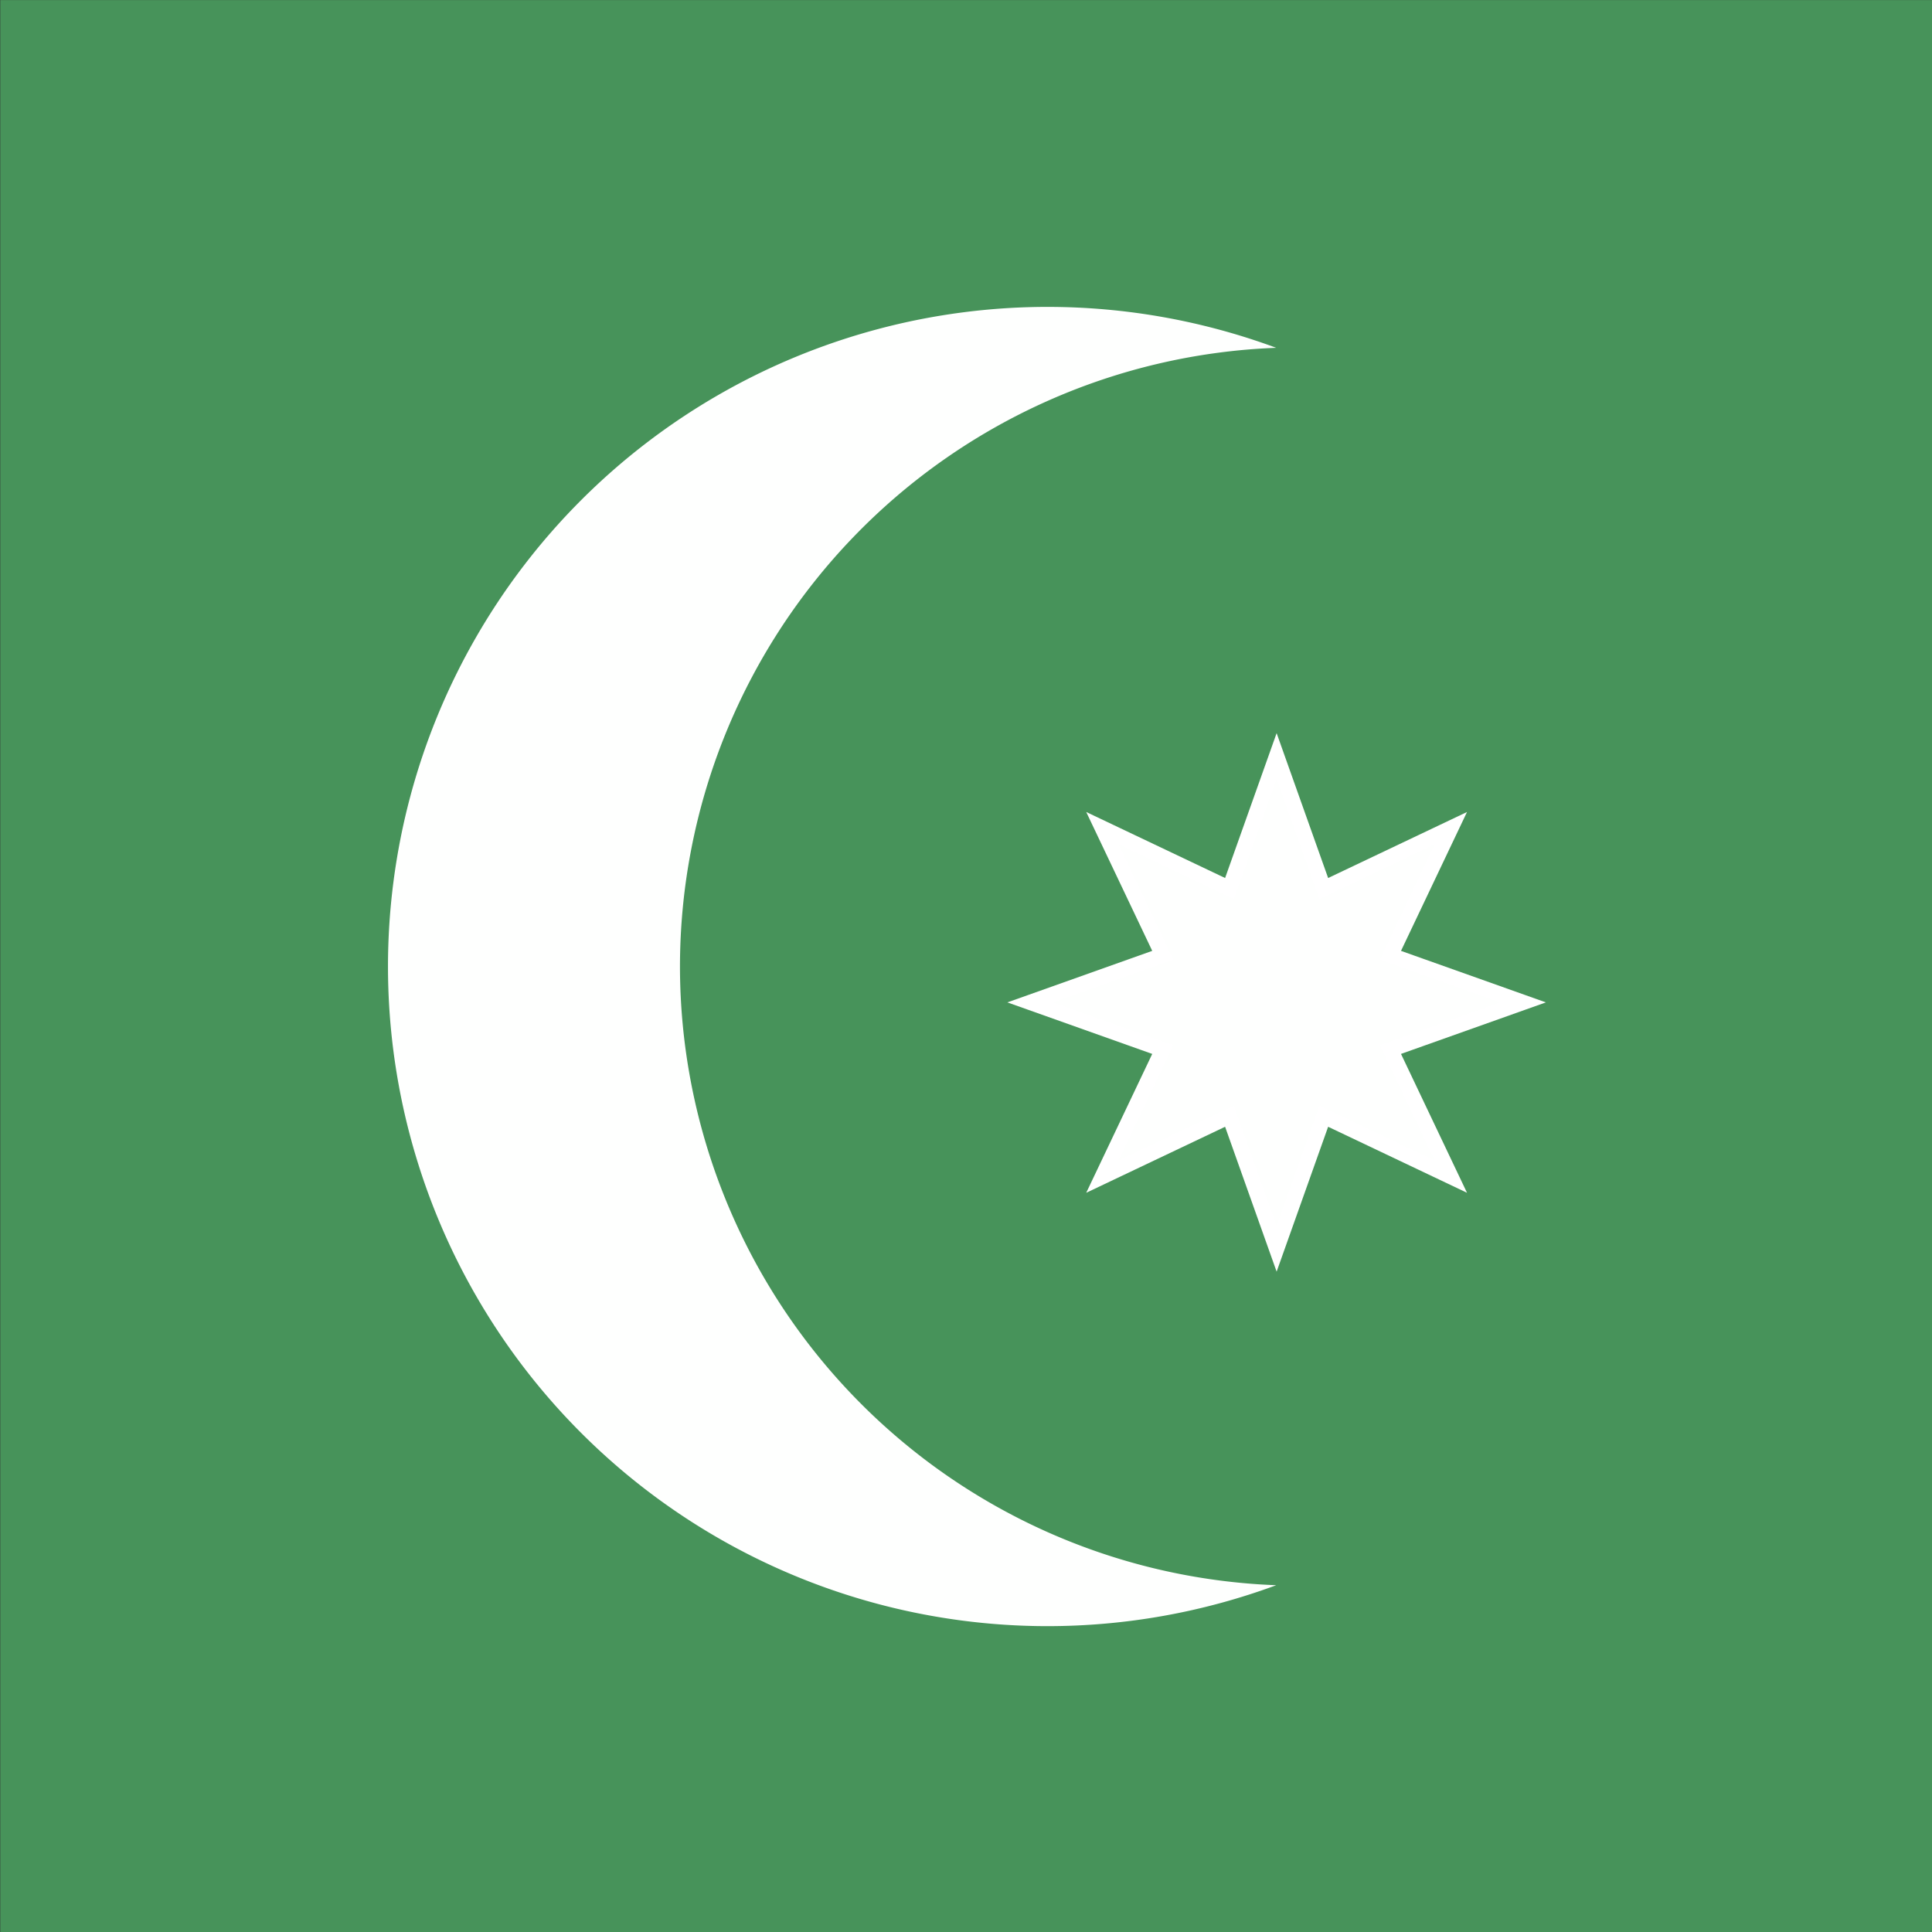 <?xml version="1.0" encoding="UTF-8" standalone="no"?>
<!-- Created with Inkscape (http://www.inkscape.org/) -->

<svg
   width="67.733mm"
   height="67.733mm"
   viewBox="0 0 67.733 67.733"
   version="1.1"
   id="svg906"
   inkscape:version="1.1.2 (0a00cf5339, 2022-02-04)"
   sodipodi:docname="aoe4.Ottomans.svg"
   xmlns:inkscape="http://www.inkscape.org/namespaces/inkscape"
   xmlns:sodipodi="http://sodipodi.sourceforge.net/DTD/sodipodi-0.dtd"
   xmlns="http://www.w3.org/2000/svg"
   xmlns:svg="http://www.w3.org/2000/svg"
   xmlns:rdf="http://www.w3.org/1999/02/22-rdf-syntax-ns#"
   xmlns:cc="http://creativecommons.org/ns#"
   xmlns:dc="http://purl.org/dc/elements/1.1/">
  <rect x="0" y="0" width="67.733" height="67.733" fill="#333333" stroke="none"/>
  <defs
     id="defs900" />
  <sodipodi:namedview
     id="base"
     pagecolor="#ffffff"
     bordercolor="#666666"
     borderopacity="1.0"
     inkscape:pageopacity="0.0"
     inkscape:pageshadow="2"
     inkscape:zoom="0.35"
     inkscape:cx="102.85714"
     inkscape:cy="255.71429"
     inkscape:document-units="px"
     inkscape:current-layer="layer1"
     inkscape:pagecheckerboard="0"
     showgrid="false"
     fit-margin-top="0"
     fit-margin-left="0"
     fit-margin-right="0"
     fit-margin-bottom="0"
     inkscape:window-width="1920"
     inkscape:window-height="1002"
     inkscape:window-x="0"
     inkscape:window-y="0"
     inkscape:window-maximized="1" />
  <g
     inkscape:label="Ebene 1"
     inkscape:groupmode="layer"
     id="layer1"
     transform="translate(-78.77,-81.038)">
    <g
       id="g21766"
       transform="matrix(0.454,0,0,0.454,59.826,74.613)"
       inkscape:export-filename="./ottomans.png"
       inkscape:export-xdpi="96.000008"
       inkscape:export-ydpi="96.000008">
      <rect
         style="fill:#48945b;fill-opacity:0.996;stroke:none;stroke-width:2.692;stroke-linecap:square;stroke-linejoin:round;paint-order:markers stroke fill"
         id="rect871"
         width="149.261"
         height="149.261"
         x="41.747"
         y="14.158" />
      <g
         id="g15205"
         transform="translate(5.228,-182.128)">
        <path
           sodipodi:type="star"
           style="fill:#ffffff;fill-opacity:0.996;stroke:#ffffff;stroke-width:7;stroke-linecap:square;stroke-linejoin:miter;paint-order:markers stroke fill"
           id="path12316"
           inkscape:flatsided="false"
           sodipodi:sides="8"
           sodipodi:cx="348.26755"
           sodipodi:cy="254.41348"
           sodipodi:r1="112.58805"
           sodipodi:r2="56.294025"
           sodipodi:arg1="1.5707963"
           sodipodi:arg2="1.9634954"
           inkscape:rounded="0"
           inkscape:randomized="0"
           transform="matrix(0.169,0,0,-0.169,76.224,316.682)"
           inkscape:transform-center-x="3.7634225e-06"
           inkscape:transform-center-y="-1.8161036"
           d="m 348.268,367.002 -21.543,-60.579 -58.069,27.603 27.603,-58.069 -60.579,-21.543 60.579,-21.543 -27.603,-58.069 58.069,27.603 21.543,-60.579 21.543,60.579 58.069,-27.603 -27.603,58.069 60.579,21.543 -60.579,21.543 27.603,58.069 -58.069,-27.603 z" />
        <path
           id="path12478"
           style="fill:#ffffff;fill-opacity:0.996;stroke-width:1.702;stroke-linecap:square;paint-order:markers stroke fill"
           d="m 117.398,219.979 a 50.937,50.937 0 0 0 -50.938,50.937 50.937,50.937 0 0 0 50.938,50.937 50.937,50.937 0 0 0 17.652,-3.16 47.844,47.844 0 0 1 -46.043,-47.777 47.844,47.844 0 0 1 46.043,-47.777 50.937,50.937 0 0 0 -17.653,-3.16 z" />
      </g>
    </g>
  </g>
</svg>
